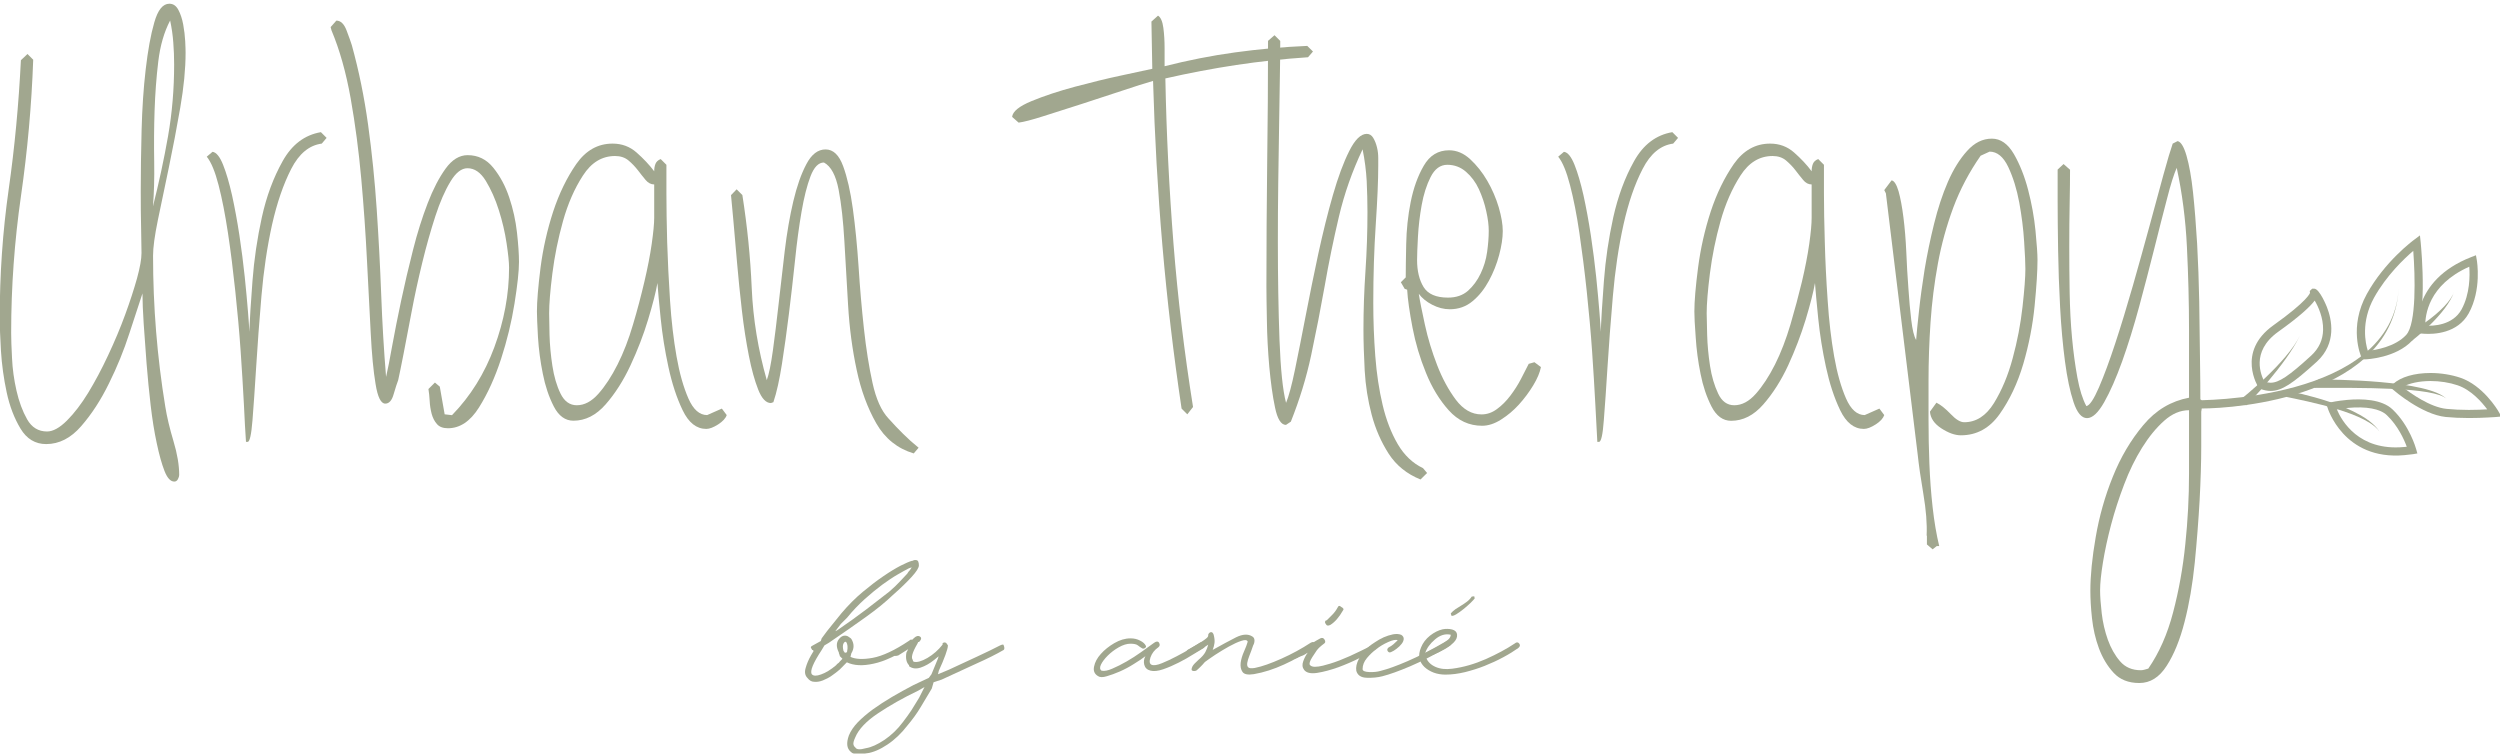 <svg width="262" height="79" viewBox="0 0 262 79" fill="none" xmlns="http://www.w3.org/2000/svg">
<g clip-path="url(#clip0_37_2372)">
<mask id="mask0_37_2372" style="mask-type:luminance" maskUnits="userSpaceOnUse" x="-96" y="-113" width="428" height="279">
<path d="M331.38 -113H-96V165.4H331.38V-113Z" fill="white"/>
</mask>
<g mask="url(#mask0_37_2372)">
<mask id="mask1_37_2372" style="mask-type:luminance" maskUnits="userSpaceOnUse" x="-96" y="-113" width="428" height="279">
<path d="M331.38 -113H-96V165.4H331.38V-113Z" fill="white"/>
</mask>
<g mask="url(#mask1_37_2372)">
<path d="M2.88 5.66L3.48 6.26C3.31 11.04 2.88 15.8 2.2 20.53C1.52 25.26 1.17 30.04 1.17 34.88C1.17 35.51 1.2 36.39 1.26 37.53C1.31 38.67 1.47 39.81 1.73 40.95C1.99 42.09 2.36 43.09 2.84 43.94C3.32 44.79 4.02 45.22 4.93 45.22C5.55 45.22 6.25 44.84 7.02 44.07C7.79 43.3 8.53 42.33 9.24 41.17C9.95 40 10.65 38.7 11.33 37.24C12.01 35.79 12.61 34.37 13.12 32.97C13.63 31.58 14.04 30.31 14.36 29.17C14.67 28.03 14.83 27.15 14.83 26.52C14.83 26.01 14.81 25.17 14.79 24C14.76 22.83 14.75 21.51 14.75 20.03C14.75 18.03 14.78 15.9 14.84 13.62C14.9 11.35 15.04 9.22 15.27 7.26C15.5 5.29 15.79 3.66 16.17 2.35C16.54 1.04 17.07 0.39 17.75 0.39C18.15 0.39 18.46 0.6 18.69 1.03C18.92 1.46 19.09 1.97 19.2 2.57C19.31 3.17 19.38 3.75 19.41 4.32C19.44 4.89 19.45 5.29 19.45 5.52C19.45 7.23 19.26 9.15 18.89 11.29C18.52 13.43 18.12 15.51 17.7 17.53C17.27 19.55 16.89 21.39 16.55 23.04C16.21 24.69 16.04 25.94 16.04 26.8C16.04 32.15 16.47 37.42 17.32 42.6C17.49 43.68 17.78 44.89 18.18 46.23C18.58 47.56 18.78 48.75 18.78 49.78C18.78 49.89 18.74 50.03 18.65 50.21C18.56 50.38 18.44 50.47 18.27 50.47C17.87 50.47 17.53 50.1 17.24 49.36C16.95 48.62 16.68 47.65 16.43 46.46C16.17 45.26 15.96 43.94 15.79 42.49C15.62 41.04 15.48 39.57 15.36 38.09C15.25 36.61 15.15 35.23 15.06 33.95C14.98 32.67 14.93 31.6 14.93 30.75C14.59 31.78 14.13 33.17 13.56 34.93C12.99 36.7 12.28 38.45 11.42 40.18C10.57 41.92 9.6 43.41 8.51 44.66C7.43 45.91 6.2 46.54 4.84 46.54C3.7 46.54 2.8 46 2.15 44.92C1.5 43.84 1.01 42.57 0.7 41.12C0.39 39.67 0.19 38.22 0.1 36.77C0.02 35.31 -0.03 34.19 -0.03 33.39C-0.03 28.78 0.28 24.26 0.91 19.85C1.54 15.44 1.96 10.92 2.19 6.31L2.88 5.66ZM17.83 2.15C17.2 3.35 16.79 4.77 16.59 6.42C16.39 8.07 16.26 9.8 16.2 11.59C16.14 13.38 16.13 15.16 16.16 16.93C16.19 18.7 16.14 20.26 16.03 21.63C16.65 19.18 17.18 16.73 17.61 14.28C18.04 11.83 18.25 9.33 18.25 6.76C18.25 5.96 18.22 5.19 18.16 4.45C18.11 3.72 18 2.95 17.83 2.15Z" fill="#A1A78F"/>
</g>
<mask id="mask2_37_2372" style="mask-type:luminance" maskUnits="userSpaceOnUse" x="-96" y="-113" width="428" height="279">
<path d="M331.38 -113H-96V165.4H331.38V-113Z" fill="white"/>
</mask>
<g mask="url(#mask2_37_2372)">
<path d="M25.56 42.35C25.47 40.67 25.36 38.82 25.22 36.8C25.08 34.78 24.89 32.69 24.66 30.52C24.43 28.36 24.18 26.32 23.89 24.41C23.6 22.5 23.28 20.84 22.91 19.41C22.54 17.98 22.13 16.99 21.67 16.42L22.27 15.91C22.67 15.96 23.04 16.42 23.38 17.27C23.72 18.12 24.03 19.19 24.32 20.47C24.6 21.75 24.86 23.15 25.09 24.66C25.32 26.17 25.5 27.62 25.65 29.02C25.79 30.42 25.91 31.64 25.99 32.69C26.08 33.74 26.12 34.44 26.12 34.78C26.18 33.47 26.29 31.69 26.46 29.44C26.63 27.19 26.96 24.97 27.44 22.78C27.92 20.59 28.65 18.62 29.62 16.89C30.59 15.15 31.93 14.14 33.63 13.85L34.23 14.45L33.72 15.05C32.41 15.22 31.34 16.1 30.52 17.7C29.7 19.3 29.03 21.25 28.51 23.55C28 25.86 27.63 28.35 27.4 31.02C27.17 33.7 26.99 36.16 26.85 38.41C26.71 40.66 26.58 42.54 26.46 44.05C26.34 45.56 26.17 46.31 25.95 46.31H25.78C25.71 45.35 25.64 44.03 25.56 42.35Z" fill="#A1A78F"/>
</g>
<mask id="mask3_37_2372" style="mask-type:luminance" maskUnits="userSpaceOnUse" x="-96" y="-113" width="428" height="279">
<path d="M331.38 -113H-96V165.4H331.38V-113Z" fill="white"/>
</mask>
<g mask="url(#mask3_37_2372)">
<path d="M40.38 42.3C39.92 42.3 39.58 41.62 39.36 40.25C39.13 38.88 38.96 37.09 38.85 34.87C38.73 32.65 38.61 30.13 38.46 27.31C38.32 24.49 38.12 21.63 37.86 18.73C37.6 15.83 37.23 13.02 36.75 10.31C36.27 7.61 35.6 5.23 34.74 3.18L34.65 2.84L35.25 2.16C35.7 2.16 36.06 2.5 36.32 3.19C36.58 3.87 36.76 4.38 36.87 4.73C37.61 7.41 38.18 10.19 38.58 13.1C38.98 16.01 39.28 18.95 39.48 21.94C39.68 24.93 39.84 27.91 39.95 30.87C40.06 33.83 40.23 36.71 40.46 39.5C40.63 38.76 40.85 37.68 41.1 36.25C41.36 34.83 41.67 33.25 42.04 31.51C42.41 29.77 42.82 28.01 43.28 26.21C43.73 24.42 44.25 22.78 44.82 21.3C45.39 19.82 46.02 18.61 46.7 17.67C47.38 16.73 48.15 16.26 49.01 16.26C50.09 16.26 50.99 16.7 51.7 17.58C52.41 18.46 52.97 19.5 53.37 20.7C53.77 21.89 54.04 23.12 54.18 24.37C54.32 25.63 54.39 26.65 54.39 27.45C54.39 28.42 54.23 29.87 53.92 31.81C53.61 33.75 53.14 35.68 52.51 37.62C51.88 39.55 51.11 41.25 50.2 42.7C49.29 44.15 48.2 44.88 46.95 44.88C46.44 44.88 46.05 44.74 45.8 44.45C45.54 44.16 45.36 43.81 45.24 43.38C45.13 42.95 45.05 42.5 45.03 42.01C45 41.53 44.96 41.11 44.9 40.77L45.58 40.09L46.09 40.52L46.6 43.42L47.37 43.51C49.31 41.52 50.79 39.14 51.81 36.38C52.83 33.62 53.35 30.84 53.35 28.05C53.35 27.48 53.26 26.63 53.09 25.49C52.92 24.35 52.65 23.2 52.28 22.03C51.91 20.86 51.45 19.84 50.91 18.95C50.37 18.07 49.73 17.63 48.99 17.63C48.36 17.63 47.76 18.1 47.2 19.04C46.63 19.98 46.1 21.19 45.62 22.67C45.14 24.15 44.68 25.77 44.25 27.54C43.82 29.31 43.45 31.01 43.14 32.66C42.83 34.32 42.54 35.79 42.29 37.1C42.03 38.41 41.85 39.32 41.73 39.84C41.62 40.12 41.46 40.61 41.26 41.29C41.08 41.96 40.78 42.3 40.38 42.3Z" fill="#A1A78F"/>
</g>
<mask id="mask4_37_2372" style="mask-type:luminance" maskUnits="userSpaceOnUse" x="-96" y="-113" width="428" height="279">
<path d="M331.38 -113H-96V165.4H331.38V-113Z" fill="white"/>
</mask>
<g mask="url(#mask4_37_2372)">
<path d="M56.27 32.65C56.27 31.57 56.4 30.03 56.65 28.03C56.91 26.04 57.35 24.09 57.97 22.18C58.6 20.27 59.41 18.61 60.4 17.18C61.4 15.76 62.66 15.05 64.2 15.05C65.17 15.05 66.01 15.36 66.72 15.99C67.43 16.62 68.05 17.27 68.56 17.95C68.56 17.67 68.6 17.41 68.69 17.18C68.78 16.95 68.96 16.78 69.24 16.67L69.84 17.27V20.26C69.84 21.74 69.87 23.45 69.92 25.39C69.98 27.33 70.08 29.36 70.22 31.5C70.36 33.64 70.59 35.59 70.9 37.35C71.21 39.12 71.63 40.58 72.14 41.75C72.65 42.92 73.31 43.5 74.11 43.5L75.65 42.82L76.16 43.5C76.05 43.84 75.74 44.17 75.26 44.48C74.77 44.79 74.36 44.95 74.02 44.95C72.99 44.95 72.17 44.3 71.54 42.99C70.91 41.68 70.42 40.17 70.05 38.46C69.68 36.75 69.41 35.06 69.24 33.38C69.07 31.7 68.95 30.47 68.9 29.66C68.73 30.63 68.4 31.91 67.92 33.5C67.44 35.09 66.82 36.69 66.08 38.28C65.34 39.87 64.47 41.24 63.47 42.38C62.47 43.52 61.35 44.09 60.09 44.09C59.24 44.09 58.55 43.59 58.04 42.6C57.53 41.61 57.14 40.46 56.89 39.18C56.63 37.9 56.46 36.62 56.38 35.34C56.31 34.06 56.27 33.16 56.27 32.65ZM60.45 42.47C61.25 42.47 62 42.07 62.71 41.27C63.42 40.47 64.09 39.45 64.72 38.2C65.35 36.95 65.89 35.55 66.34 34.01C66.8 32.47 67.19 30.98 67.53 29.53C67.87 28.08 68.13 26.76 68.3 25.56C68.47 24.36 68.56 23.45 68.56 22.83V19.33C68.22 19.33 67.92 19.17 67.66 18.86C67.4 18.55 67.13 18.21 66.85 17.84C66.56 17.47 66.24 17.13 65.87 16.82C65.5 16.51 65.03 16.35 64.46 16.35C63.09 16.35 61.97 17.03 61.09 18.4C60.2 19.77 59.51 21.36 59 23.18C58.49 25 58.12 26.83 57.89 28.65C57.66 30.48 57.55 31.87 57.55 32.83C57.55 33.29 57.57 34.04 57.59 35.09C57.62 36.15 57.72 37.23 57.89 38.34C58.06 39.45 58.34 40.42 58.74 41.24C59.14 42.06 59.71 42.47 60.45 42.47Z" fill="#A1A78F"/>
</g>
<mask id="mask5_37_2372" style="mask-type:luminance" maskUnits="userSpaceOnUse" x="-96" y="-113" width="428" height="279">
<path d="M331.38 -113H-96V165.4H331.38V-113Z" fill="white"/>
</mask>
<g mask="url(#mask5_37_2372)">
<path d="M77.2 19.84L77.8 20.44C78.31 23.69 78.64 26.93 78.78 30.18C78.92 33.43 79.45 36.65 80.36 39.84C80.59 39.21 80.8 38.17 81 36.72C81.2 35.26 81.4 33.64 81.6 31.85C81.8 30.05 82.01 28.21 82.24 26.3C82.47 24.39 82.77 22.66 83.14 21.09C83.51 19.53 83.96 18.23 84.51 17.2C85.05 16.17 85.72 15.66 86.52 15.66C87.32 15.66 87.93 16.24 88.36 17.41C88.79 18.58 89.13 20.07 89.38 21.89C89.63 23.71 89.83 25.74 89.98 27.96C90.12 30.18 90.31 32.35 90.54 34.45C90.77 36.56 91.07 38.45 91.44 40.13C91.81 41.81 92.36 43.05 93.11 43.85C93.62 44.42 94.13 44.96 94.65 45.47C95.16 45.98 95.7 46.46 96.27 46.92L95.76 47.52C94.05 47.01 92.74 45.95 91.83 44.36C90.92 42.76 90.23 40.9 89.78 38.77C89.32 36.63 89.02 34.37 88.88 31.98C88.74 29.59 88.61 27.36 88.49 25.27C88.37 23.19 88.18 21.4 87.89 19.89C87.6 18.38 87.09 17.43 86.35 17.03C85.78 17.03 85.31 17.51 84.94 18.48C84.57 19.45 84.26 20.69 84 22.2C83.74 23.71 83.51 25.4 83.32 27.28C83.12 29.16 82.91 31.03 82.68 32.88C82.45 34.73 82.21 36.48 81.95 38.13C81.69 39.78 81.4 41.12 81.05 42.15L80.79 42.24C80.28 42.24 79.83 41.77 79.46 40.83C79.09 39.89 78.76 38.71 78.48 37.28C78.2 35.85 77.95 34.28 77.75 32.54C77.55 30.8 77.38 29.12 77.24 27.5C77.1 25.88 76.97 24.43 76.86 23.14C76.75 21.86 76.66 20.96 76.61 20.45L77.2 19.84Z" fill="#A1A78F"/>
</g>
<mask id="mask6_37_2372" style="mask-type:luminance" maskUnits="userSpaceOnUse" x="-96" y="-113" width="428" height="279">
<path d="M331.38 -113H-96V165.4H331.38V-113Z" fill="white"/>
</mask>
<g mask="url(#mask6_37_2372)">
<path d="M121.36 1.64C121.64 1.81 121.83 2.24 121.92 2.92C122.01 3.6 122.05 4.31 122.05 5.06V6.94C124.5 6.32 126.96 5.83 129.44 5.49C131.92 5.15 134.44 4.92 137 4.81L137.6 5.4L137.08 6C134.52 6.17 132.01 6.44 129.56 6.81C127.11 7.18 124.63 7.65 122.13 8.22C122.24 14.03 122.53 19.8 122.98 25.52C123.43 31.24 124.12 36.95 125.03 42.65L124.43 43.42L123.83 42.82C122.98 37.13 122.31 31.43 121.82 25.74C121.33 20.04 121.01 14.29 120.84 8.48C120.04 8.71 118.96 9.05 117.59 9.51C116.22 9.97 114.83 10.42 113.41 10.88C111.99 11.34 110.65 11.76 109.4 12.16C108.15 12.56 107.26 12.79 106.75 12.85L106.07 12.25C106.13 11.68 106.81 11.13 108.12 10.59C109.43 10.05 110.94 9.55 112.65 9.09C114.35 8.64 115.99 8.23 117.56 7.9C119.13 7.56 120.19 7.33 120.76 7.21L120.67 2.26L121.36 1.64Z" fill="#A1A78F"/>
</g>
<mask id="mask7_37_2372" style="mask-type:luminance" maskUnits="userSpaceOnUse" x="-96" y="-113" width="428" height="279">
<path d="M331.38 -113H-96V165.4H331.38V-113Z" fill="white"/>
</mask>
<g mask="url(#mask7_37_2372)">
<path d="M133.57 3.69L134.17 4.29C134.17 5.26 134.16 6.51 134.13 8.05C134.1 9.59 134.07 11.29 134.05 13.17C134.02 15.05 133.99 17.04 133.96 19.15C133.93 21.26 133.92 23.34 133.92 25.39C133.92 29.09 133.98 32.5 134.09 35.6C134.21 38.71 134.43 40.91 134.78 42.22C135.06 41.54 135.38 40.37 135.72 38.71C136.06 37.06 136.43 35.2 136.83 33.12C137.23 31.04 137.67 28.88 138.15 26.63C138.64 24.38 139.15 22.31 139.69 20.44C140.23 18.56 140.8 17.02 141.4 15.83C142 14.63 142.61 14.03 143.24 14.03C143.52 14.03 143.75 14.17 143.92 14.46C144.09 14.75 144.22 15.07 144.31 15.45C144.4 15.82 144.44 16.19 144.44 16.56V17.37C144.44 18.91 144.35 20.96 144.18 23.52C144.01 26.08 143.92 28.81 143.92 31.72C143.92 33.6 143.99 35.46 144.13 37.32C144.27 39.17 144.53 40.88 144.9 42.44C145.27 44.01 145.8 45.37 146.48 46.54C147.16 47.7 148.05 48.55 149.13 49.06L149.56 49.57L148.87 50.25C147.45 49.68 146.33 48.78 145.54 47.56C144.75 46.33 144.15 44.97 143.75 43.46C143.35 41.95 143.11 40.41 143.02 38.84C142.94 37.27 142.89 35.84 142.89 34.53C142.89 32.54 142.96 30.5 143.1 28.42C143.24 26.34 143.31 24.28 143.31 22.23C143.31 21.15 143.28 20.07 143.23 18.98C143.17 17.9 143.03 16.79 142.8 15.65C141.72 17.93 140.89 20.28 140.32 22.7C139.75 25.12 139.25 27.54 138.83 29.96C138.4 32.38 137.93 34.78 137.42 37.18C136.91 39.58 136.19 41.91 135.28 44.19L134.77 44.53C134.26 44.53 133.87 43.92 133.62 42.69C133.36 41.47 133.17 40.04 133.02 38.42C132.88 36.79 132.79 35.19 132.77 33.59C132.74 32 132.72 30.8 132.72 30C132.72 25.73 132.75 21.44 132.8 17.14C132.86 12.84 132.89 8.55 132.89 4.28L133.57 3.69Z" fill="#A1A78F"/>
</g>
<mask id="mask8_37_2372" style="mask-type:luminance" maskUnits="userSpaceOnUse" x="-96" y="-113" width="428" height="279">
<path d="M331.38 -113H-96V165.4H331.38V-113Z" fill="white"/>
</mask>
<g mask="url(#mask8_37_2372)">
<path d="M146.81 29.58L147.32 29.07C147.32 28.22 147.34 27.05 147.37 25.57C147.4 24.09 147.55 22.62 147.84 21.17C148.13 19.72 148.58 18.45 149.21 17.37C149.83 16.29 150.72 15.75 151.86 15.75C152.66 15.75 153.4 16.06 154.08 16.69C154.76 17.32 155.36 18.07 155.87 18.95C156.38 19.83 156.78 20.76 157.07 21.73C157.35 22.7 157.49 23.53 157.49 24.21C157.49 24.95 157.36 25.79 157.11 26.73C156.86 27.67 156.5 28.57 156.04 29.42C155.58 30.27 155.02 30.99 154.33 31.56C153.65 32.13 152.85 32.41 151.94 32.41C151.31 32.41 150.7 32.25 150.1 31.94C149.5 31.63 149.03 31.25 148.69 30.79C148.8 31.53 149.02 32.61 149.33 34.03C149.64 35.46 150.07 36.86 150.61 38.26C151.15 39.66 151.81 40.87 152.57 41.89C153.34 42.91 154.24 43.43 155.26 43.43C155.83 43.43 156.37 43.25 156.88 42.87C157.39 42.5 157.86 42.03 158.29 41.46C158.72 40.89 159.09 40.31 159.4 39.71C159.71 39.11 159.98 38.58 160.21 38.13L160.81 37.96L161.49 38.47C161.38 39.04 161.11 39.68 160.68 40.39C160.25 41.1 159.75 41.77 159.18 42.4C158.61 43.03 157.98 43.55 157.3 43.98C156.62 44.41 155.96 44.62 155.33 44.62C153.96 44.62 152.8 44.08 151.83 43C150.86 41.92 150.06 40.61 149.44 39.07C148.81 37.53 148.34 35.95 148.03 34.33C147.72 32.71 147.53 31.38 147.47 30.36L147.21 30.27L146.81 29.58ZM151.68 17.27C150.94 17.27 150.36 17.7 149.93 18.55C149.5 19.4 149.19 20.38 148.99 21.5C148.79 22.61 148.66 23.72 148.6 24.83C148.54 25.94 148.51 26.75 148.51 27.26C148.51 28.4 148.74 29.34 149.19 30.08C149.65 30.82 150.5 31.19 151.75 31.19C152.61 31.19 153.3 30.95 153.85 30.47C154.39 29.98 154.83 29.39 155.17 28.67C155.51 27.96 155.74 27.2 155.85 26.41C155.96 25.62 156.02 24.88 156.02 24.19C156.02 23.62 155.94 22.94 155.76 22.14C155.59 21.34 155.33 20.58 154.99 19.83C154.65 19.09 154.19 18.48 153.62 17.99C153.08 17.52 152.42 17.27 151.68 17.27Z" fill="#A1A78F"/>
</g>
<mask id="mask9_37_2372" style="mask-type:luminance" maskUnits="userSpaceOnUse" x="-96" y="-113" width="428" height="279">
<path d="M331.38 -113H-96V165.4H331.38V-113Z" fill="white"/>
</mask>
<g mask="url(#mask9_37_2372)">
<path d="M167.19 42.35C167.1 40.67 166.99 38.82 166.85 36.8C166.71 34.78 166.52 32.69 166.29 30.52C166.06 28.36 165.8 26.32 165.52 24.41C165.24 22.5 164.91 20.84 164.54 19.41C164.17 17.98 163.76 16.99 163.3 16.42L163.9 15.91C164.3 15.96 164.67 16.42 165.01 17.27C165.35 18.12 165.66 19.19 165.95 20.47C166.23 21.75 166.49 23.15 166.72 24.66C166.95 26.17 167.13 27.62 167.28 29.02C167.42 30.42 167.54 31.64 167.62 32.69C167.71 33.74 167.75 34.44 167.75 34.78C167.81 33.47 167.92 31.69 168.09 29.44C168.26 27.19 168.59 24.97 169.07 22.78C169.56 20.59 170.28 18.62 171.25 16.89C172.22 15.15 173.56 14.14 175.26 13.85L175.86 14.45L175.35 15.05C174.04 15.22 172.97 16.1 172.15 17.7C171.32 19.3 170.65 21.25 170.14 23.55C169.63 25.86 169.26 28.35 169.03 31.02C168.8 33.7 168.61 36.16 168.47 38.41C168.33 40.66 168.2 42.54 168.08 44.05C167.97 45.56 167.8 46.31 167.57 46.31H167.4C167.34 45.35 167.27 44.03 167.19 42.35Z" fill="#A1A78F"/>
</g>
<mask id="mask10_37_2372" style="mask-type:luminance" maskUnits="userSpaceOnUse" x="-96" y="-113" width="428" height="279">
<path d="M331.38 -113H-96V165.4H331.38V-113Z" fill="white"/>
</mask>
<g mask="url(#mask10_37_2372)">
<path d="M177.57 32.65C177.57 31.57 177.7 30.03 177.96 28.03C178.22 26.04 178.66 24.09 179.28 22.18C179.91 20.27 180.72 18.61 181.71 17.18C182.71 15.76 183.98 15.05 185.51 15.05C186.48 15.05 187.32 15.36 188.03 15.99C188.74 16.62 189.36 17.27 189.86 17.95C189.86 17.67 189.9 17.41 189.99 17.18C190.08 16.95 190.26 16.78 190.55 16.67L191.15 17.27V20.26C191.15 21.74 191.18 23.45 191.24 25.39C191.29 27.33 191.39 29.36 191.54 31.5C191.68 33.64 191.91 35.59 192.22 37.35C192.53 39.12 192.95 40.58 193.46 41.75C193.97 42.92 194.63 43.5 195.42 43.5L196.96 42.82L197.47 43.5C197.35 43.84 197.06 44.17 196.57 44.48C196.09 44.79 195.67 44.95 195.33 44.95C194.31 44.95 193.48 44.3 192.85 42.99C192.22 41.68 191.73 40.17 191.36 38.46C190.99 36.75 190.72 35.06 190.55 33.38C190.38 31.7 190.27 30.47 190.21 29.66C190.04 30.63 189.71 31.91 189.23 33.51C188.74 35.1 188.13 36.7 187.4 38.29C186.66 39.88 185.79 41.25 184.79 42.39C183.79 43.53 182.67 44.1 181.42 44.1C180.57 44.1 179.88 43.6 179.37 42.61C178.86 41.61 178.47 40.47 178.22 39.19C177.96 37.91 177.79 36.63 177.71 35.35C177.61 34.06 177.57 33.16 177.57 32.65ZM181.75 42.47C182.55 42.47 183.3 42.07 184.01 41.27C184.72 40.47 185.39 39.45 186.02 38.2C186.65 36.95 187.18 35.55 187.64 34.01C188.09 32.47 188.49 30.98 188.84 29.53C189.18 28.08 189.44 26.76 189.61 25.56C189.78 24.36 189.86 23.45 189.86 22.83V19.33C189.52 19.33 189.22 19.17 188.97 18.86C188.71 18.55 188.44 18.21 188.16 17.84C187.88 17.47 187.54 17.13 187.18 16.82C186.81 16.51 186.34 16.35 185.77 16.35C184.4 16.35 183.28 17.03 182.4 18.4C181.52 19.77 180.82 21.36 180.31 23.18C179.8 25 179.43 26.83 179.2 28.65C178.97 30.48 178.86 31.87 178.86 32.83C178.86 33.29 178.88 34.04 178.91 35.09C178.94 36.15 179.04 37.23 179.21 38.34C179.38 39.45 179.67 40.42 180.06 41.24C180.44 42.06 181.01 42.47 181.75 42.47Z" fill="#A1A78F"/>
</g>
<mask id="mask11_37_2372" style="mask-type:luminance" maskUnits="userSpaceOnUse" x="-96" y="-113" width="428" height="279">
<path d="M331.38 -113H-96V165.4H331.38V-113Z" fill="white"/>
</mask>
<g mask="url(#mask11_37_2372)">
<path d="M201.91 56.14C201.97 54.89 201.85 53.44 201.57 51.78C201.29 50.13 201.09 48.73 200.97 47.6L197.64 20.26L197.47 19.92L198.24 18.9C198.52 18.95 198.76 19.34 198.97 20.05C199.17 20.76 199.34 21.67 199.48 22.78C199.62 23.89 199.72 25.1 199.78 26.41C199.84 27.72 199.9 28.99 200 30.21C200.08 31.44 200.18 32.55 200.3 33.54C200.42 34.54 200.58 35.24 200.81 35.63C200.86 34.95 200.96 33.94 201.11 32.6C201.25 31.27 201.45 29.81 201.7 28.24C201.96 26.68 202.29 25.08 202.69 23.46C203.09 21.84 203.57 20.37 204.14 19.06C204.71 17.75 205.38 16.67 206.15 15.82C206.92 14.96 207.78 14.53 208.75 14.53C209.66 14.53 210.43 15.07 211.06 16.15C211.68 17.23 212.18 18.49 212.55 19.91C212.92 21.33 213.18 22.76 213.32 24.18C213.46 25.61 213.53 26.63 213.53 27.25C213.53 28.39 213.43 29.98 213.23 32.03C213.03 34.08 212.63 36.12 212.04 38.14C211.44 40.17 210.61 41.92 209.56 43.4C208.51 44.88 207.15 45.62 205.5 45.62C204.87 45.62 204.19 45.37 203.45 44.89C202.71 44.41 202.31 43.82 202.26 43.14L202.94 42.2C203.4 42.43 203.89 42.83 204.44 43.4C204.98 43.97 205.45 44.25 205.85 44.25C207.1 44.25 208.14 43.58 208.97 42.24C209.79 40.9 210.45 39.34 210.93 37.54C211.42 35.74 211.76 33.95 211.96 32.16C212.16 30.37 212.26 29.04 212.26 28.19C212.26 27.62 212.22 26.67 212.13 25.33C212.05 23.99 211.87 22.62 211.62 21.23C211.36 19.83 210.98 18.6 210.47 17.51C209.96 16.43 209.3 15.89 208.51 15.89L207.57 16.32C206.38 18.03 205.42 19.84 204.71 21.74C204 23.65 203.46 25.61 203.09 27.63C202.72 29.65 202.46 31.7 202.32 33.78C202.18 35.86 202.11 37.9 202.11 39.89V44.03C202.11 45.54 202.14 47.06 202.2 48.6C202.26 50.13 202.37 51.66 202.54 53.17C202.71 54.68 202.94 56.03 203.23 57.23H202.97L202.54 57.57L201.94 57.06V56.14H201.91Z" fill="#A1A78F"/>
</g>
<mask id="mask12_37_2372" style="mask-type:luminance" maskUnits="userSpaceOnUse" x="-96" y="-113" width="428" height="279">
<path d="M331.38 -113H-96V165.4H331.38V-113Z" fill="white"/>
</mask>
<g mask="url(#mask12_37_2372)">
<path d="M216.26 17.19L216.94 17.79C216.94 18.75 216.93 19.94 216.9 21.33C216.87 22.72 216.86 24.25 216.86 25.9C216.86 27.44 216.87 29.03 216.9 30.68C216.93 32.34 217.01 33.91 217.15 35.42C217.29 36.93 217.48 38.31 217.71 39.57C217.94 40.82 218.25 41.82 218.65 42.56C218.99 42.5 219.43 41.85 219.97 40.6C220.51 39.35 221.08 37.81 221.68 35.98C222.28 34.16 222.89 32.15 223.52 29.96C224.14 27.77 224.73 25.67 225.27 23.68C225.81 21.68 226.29 19.9 226.72 18.34C227.15 16.77 227.48 15.68 227.7 15.05L228.21 14.79C228.55 14.85 228.87 15.36 229.15 16.33C229.43 17.3 229.66 18.58 229.83 20.17C230 21.77 230.14 23.56 230.26 25.55C230.37 27.54 230.44 29.56 230.48 31.61C230.5 33.66 230.53 35.67 230.56 37.63C230.59 39.41 230.6 40.98 230.6 42.36V42.54V42.8V41.86C230.94 41.92 230.69 43.14 230.69 43.14V46.77C230.69 48.45 230.63 50.34 230.52 52.45C230.4 54.56 230.23 56.73 230.01 58.98C229.78 61.23 229.43 63.3 228.94 65.18C228.46 67.06 227.83 68.6 227.06 69.79C226.29 70.99 225.34 71.58 224.2 71.58C223.06 71.58 222.16 71.22 221.51 70.51C220.85 69.8 220.34 68.94 219.97 67.95C219.6 66.95 219.36 65.9 219.24 64.79C219.12 63.68 219.07 62.73 219.07 61.93C219.07 60.34 219.25 58.46 219.63 56.29C220 54.13 220.59 52.02 221.42 49.97C222.24 47.92 223.31 46.11 224.62 44.55C225.93 42.98 227.53 42.03 229.41 41.68V34.59C229.41 31.69 229.33 28.78 229.19 25.88C229.05 22.98 228.69 20.21 228.12 17.59C227.84 18.22 227.49 19.3 227.1 20.84C226.7 22.38 226.25 24.11 225.77 26.05C225.28 27.99 224.76 30.01 224.19 32.11C223.62 34.22 223.02 36.14 222.4 37.88C221.77 39.62 221.15 41.04 220.52 42.15C219.89 43.26 219.29 43.82 218.72 43.82C218.15 43.82 217.68 43.26 217.31 42.15C216.94 41.04 216.64 39.62 216.41 37.88C216.18 36.14 216.01 34.25 215.9 32.2C215.79 30.15 215.72 28.16 215.69 26.22C215.66 24.28 215.64 22.55 215.64 21.01V17.77L216.26 17.19ZM225.14 70.07C226.28 68.42 227.15 66.45 227.74 64.18C228.34 61.9 228.77 59.52 229.02 57.04C229.28 54.56 229.41 52.1 229.41 49.65V42.99C228.49 42.99 227.63 43.36 226.8 44.1C225.97 44.84 225.2 45.78 224.49 46.92C223.78 48.06 223.15 49.34 222.61 50.77C222.07 52.19 221.61 53.6 221.24 55C220.87 56.4 220.59 57.71 220.39 58.93C220.19 60.15 220.09 61.14 220.09 61.87C220.09 62.5 220.15 63.3 220.26 64.27C220.37 65.23 220.59 66.16 220.9 67.04C221.22 67.92 221.64 68.68 222.18 69.3C222.72 69.93 223.45 70.24 224.36 70.24C224.55 70.24 224.8 70.18 225.14 70.07Z" fill="#A1A78F"/>
</g>
<mask id="mask13_37_2372" style="mask-type:luminance" maskUnits="userSpaceOnUse" x="-96" y="-113" width="428" height="279">
<path d="M331.38 -113H-96V165.4H331.38V-113Z" fill="white"/>
</mask>
<g mask="url(#mask13_37_2372)">
<path d="M84.62 71.05C84.37 70.8 84.3 70.45 84.43 70.01C84.55 69.57 84.74 69.13 84.99 68.69L85.27 68.22L85.18 68.12H85.13C85.1 68.12 85.08 68.09 85.08 68.03C84.92 67.87 84.95 67.75 85.17 67.65L86.02 67.18L86.11 66.9C86.49 66.37 86.86 65.89 87.22 65.46C87.58 65.03 87.9 64.63 88.19 64.26C88.91 63.41 89.66 62.66 90.43 62.02C91.2 61.38 91.92 60.83 92.6 60.37C93.27 59.91 93.87 59.55 94.39 59.28C94.91 59.02 95.3 58.85 95.55 58.78C95.61 58.78 95.67 58.77 95.72 58.73C95.77 58.7 95.84 58.69 95.93 58.69C96.08 58.69 96.19 58.74 96.23 58.85C96.28 58.96 96.3 59.09 96.3 59.25C96.3 59.5 96.05 59.9 95.55 60.45C95.05 61 94.39 61.64 93.57 62.36C92.81 63.09 91.88 63.85 90.76 64.65C89.64 65.45 88.35 66.36 86.87 67.36L86.4 67.64L86.12 68.11C85.21 69.49 84.86 70.34 85.08 70.66C85.24 70.85 85.56 70.86 86.05 70.68C86.54 70.51 87.06 70.19 87.63 69.71C87.69 69.62 87.75 69.56 87.82 69.52C87.88 69.49 87.95 69.42 88.01 69.33L88.29 69.04L88.01 68.76C88.01 68.7 87.99 68.64 87.96 68.57C87.93 68.51 87.91 68.44 87.91 68.38C87.63 67.82 87.63 67.35 87.91 66.99C88.19 66.63 88.51 66.53 88.85 66.68L89.13 66.87L89.22 66.96C89.53 67.46 89.53 67.96 89.22 68.47L89.13 68.84C89.66 69.09 90.44 69.13 91.47 68.94C92.49 68.75 93.76 68.16 95.27 67.15C95.46 66.96 95.61 66.99 95.74 67.24C95.8 67.3 95.83 67.37 95.81 67.43C95.79 67.5 95.74 67.56 95.64 67.62C94.07 68.66 92.71 69.31 91.56 69.55C90.41 69.81 89.48 69.76 88.75 69.41L88 70.17C87.75 70.39 87.47 70.6 87.17 70.81C86.87 71.02 86.56 71.18 86.23 71.31C85.9 71.44 85.59 71.48 85.31 71.45C85.05 71.45 84.81 71.3 84.62 71.05ZM93.2 62C93.64 61.62 94.02 61.26 94.33 60.92C94.64 60.58 94.89 60.31 95.08 60.12C95.14 60 95.24 59.87 95.36 59.75L95.55 59.46L95.27 59.55C94.95 59.71 94.55 59.93 94.07 60.21C93.58 60.49 93.05 60.85 92.47 61.27C91.89 61.7 91.28 62.2 90.63 62.78C89.99 63.36 89.36 64.01 88.77 64.74L88.11 65.4L87.54 66.15L87.73 66.06C88.92 65.25 89.95 64.5 90.82 63.84C91.69 63.17 92.48 62.56 93.2 62ZM88.68 67.28C88.59 67.22 88.49 67.27 88.4 67.44C88.31 67.61 88.31 67.87 88.4 68.22C88.46 68.28 88.5 68.33 88.5 68.36C88.5 68.39 88.53 68.4 88.59 68.4H88.68L88.77 68.31C88.87 67.84 88.83 67.5 88.68 67.28Z" fill="#A1A78F"/>
</g>
<mask id="mask14_37_2372" style="mask-type:luminance" maskUnits="userSpaceOnUse" x="-96" y="-113" width="428" height="279">
<path d="M331.38 -113H-96V165.4H331.38V-113Z" fill="white"/>
</mask>
<g mask="url(#mask14_37_2372)">
<path d="M89.15 78.78C88.74 78.43 88.68 77.87 88.96 77.08C89.15 76.61 89.46 76.15 89.9 75.69C90.34 75.24 90.87 74.79 91.48 74.34C92.09 73.9 92.76 73.47 93.48 73.04C94.2 72.62 94.96 72.2 95.74 71.79L97.34 71.04L97.62 70.66L98.28 69.06L98.37 68.78L97.9 69.16C97.43 69.54 96.96 69.8 96.49 69.96C96.02 70.12 95.61 70.07 95.27 69.82V69.72C94.99 69.44 94.89 69 94.99 68.4L95.18 68.03L94.14 68.69C93.86 68.78 93.67 68.75 93.58 68.59C93.52 68.43 93.58 68.31 93.77 68.22C94.11 68.06 94.47 67.87 94.83 67.63C95.19 67.4 95.47 67.18 95.66 66.99L95.75 66.9C96 66.65 96.22 66.59 96.41 66.71C96.6 66.83 96.57 67.02 96.32 67.28H96.23L96.14 67.47C95.6 68.39 95.45 68.95 95.67 69.17V69.26L95.76 69.35C96.1 69.44 96.58 69.31 97.2 68.95C97.81 68.59 98.34 68.12 98.78 67.56V67.46C98.72 67.53 98.73 67.51 98.8 67.41C98.88 67.32 99 67.3 99.15 67.37C99.18 67.4 99.2 67.43 99.22 67.46C99.23 67.49 99.26 67.53 99.29 67.56C99.32 67.59 99.34 67.62 99.34 67.65C99.34 67.84 99.25 68.17 99.08 68.64C98.91 69.11 98.68 69.66 98.39 70.29L98.3 70.66L99.43 70.19C100.44 69.72 101.42 69.26 102.38 68.82C103.34 68.38 104.15 67.98 104.81 67.64C105.06 67.52 105.19 67.52 105.19 67.64C105.28 67.86 105.28 68.02 105.19 68.11C104.44 68.55 103.46 69.04 102.27 69.57C101.08 70.11 99.88 70.66 98.69 71.22L97.84 71.5L97.65 72.16C97.27 72.79 96.89 73.43 96.49 74.1C96.1 74.76 95.63 75.4 95.1 76.03C94.47 76.85 93.77 77.52 93 78.03C92.23 78.55 91.51 78.85 90.85 78.95C90.5 79.04 90.18 79.09 89.88 79.07C89.58 79.07 89.34 78.97 89.15 78.78ZM90.75 78.41C91.32 78.32 91.96 78.02 92.69 77.54C93.41 77.05 94.06 76.43 94.62 75.68C94.96 75.24 95.26 74.82 95.52 74.43C95.77 74.04 96.04 73.6 96.32 73.13L96.89 72L96.23 72.38C94.66 73.13 93.25 73.93 92.01 74.76C90.77 75.59 89.98 76.43 89.63 77.28C89.47 77.63 89.41 77.87 89.44 78.01C89.47 78.15 89.53 78.25 89.63 78.32C89.75 78.56 90.12 78.59 90.75 78.41Z" fill="#A1A78F"/>
</g>
<mask id="mask15_37_2372" style="mask-type:luminance" maskUnits="userSpaceOnUse" x="-96" y="-113" width="428" height="279">
<path d="M331.38 -113H-96V165.4H331.38V-113Z" fill="white"/>
</mask>
<g mask="url(#mask15_37_2372)">
<path d="M115.08 70.86C114.7 70.64 114.56 70.3 114.66 69.85C114.75 69.39 114.99 68.95 115.37 68.53C115.75 68.1 116.22 67.73 116.78 67.4C117.35 67.07 117.91 66.9 118.48 66.9C118.86 66.9 119.19 66.98 119.49 67.14C119.79 67.29 119.98 67.47 120.07 67.65C120.14 67.75 120.11 67.83 120 67.91C119.89 67.99 119.79 68 119.69 67.94C119.53 67.85 119.38 67.74 119.24 67.63C119.1 67.52 118.84 67.46 118.47 67.46C118.09 67.46 117.68 67.59 117.24 67.84C116.8 68.09 116.42 68.38 116.09 68.71C115.76 69.04 115.52 69.36 115.38 69.65C115.24 69.95 115.26 70.16 115.45 70.29C115.74 70.35 116.11 70.28 116.58 70.07C117.05 69.87 117.55 69.62 118.07 69.32C118.59 69.02 119.09 68.7 119.58 68.35C120.07 68 120.49 67.7 120.83 67.45C121.14 67.2 121.36 67.17 121.47 67.36C121.58 67.55 121.56 67.7 121.4 67.83C120.99 68.11 120.72 68.47 120.57 68.89C120.43 69.32 120.47 69.57 120.69 69.67C120.91 69.76 121.27 69.71 121.78 69.5C122.28 69.3 122.8 69.05 123.33 68.77C123.87 68.49 124.37 68.21 124.84 67.92C125.31 67.63 125.61 67.45 125.74 67.36C125.93 67.26 126.08 67.31 126.19 67.5C126.3 67.69 126.28 67.83 126.12 67.93C125.9 68.06 125.56 68.26 125.08 68.56C124.61 68.86 124.1 69.15 123.55 69.43C123 69.71 122.45 69.95 121.9 70.14C121.35 70.33 120.9 70.37 120.56 70.28C120.21 70.19 120 69.98 119.92 69.67C119.84 69.35 119.88 69.05 120.04 68.77C119.7 69.03 119.29 69.3 118.82 69.59C118.35 69.89 117.86 70.15 117.36 70.37C116.86 70.59 116.4 70.75 115.99 70.87C115.57 71 115.27 70.99 115.08 70.86Z" fill="#A1A78F"/>
</g>
<mask id="mask16_37_2372" style="mask-type:luminance" maskUnits="userSpaceOnUse" x="-96" y="-113" width="428" height="279">
<path d="M331.38 -113H-96V165.4H331.38V-113Z" fill="white"/>
</mask>
<g mask="url(#mask16_37_2372)">
<path d="M124.98 69.82C125.07 69.66 125.28 69.44 125.59 69.16C125.94 68.87 126.18 68.6 126.32 68.34C126.46 68.07 126.56 67.81 126.62 67.56C126.31 67.78 126.01 67.97 125.72 68.12C125.43 68.28 125.14 68.44 124.87 68.59C124.68 68.68 124.54 68.64 124.43 68.45C124.32 68.26 124.37 68.12 124.6 68.03C124.78 67.93 125 67.81 125.24 67.67C125.49 67.53 125.71 67.4 125.9 67.27C126.1 67.14 126.27 67.03 126.41 66.91C126.55 66.8 126.62 66.7 126.62 66.6V66.51C126.68 66.35 126.78 66.27 126.9 66.25C127.03 66.23 127.12 66.32 127.19 66.51C127.28 66.86 127.31 67.14 127.28 67.38C127.25 67.61 127.19 67.86 127.09 68.11C128.04 67.58 128.85 67.14 129.54 66.79C130.23 66.45 130.8 66.42 131.24 66.7C131.4 66.79 131.47 66.94 131.47 67.13C131.47 67.32 131.42 67.49 131.33 67.64C131.2 68.02 131.08 68.37 130.95 68.68C130.82 68.99 130.75 69.26 130.71 69.48C130.68 69.7 130.72 69.86 130.83 69.95C130.94 70.04 131.17 70.06 131.51 70C132.27 69.85 133.19 69.52 134.29 69.03C135.39 68.54 136.41 67.98 137.36 67.36C137.58 67.23 137.73 67.27 137.83 67.45C137.92 67.64 137.89 67.76 137.73 67.83C136.69 68.55 135.64 69.16 134.57 69.64C133.5 70.13 132.45 70.47 131.41 70.65C130.78 70.75 130.38 70.67 130.21 70.41C130.04 70.16 129.98 69.85 130.02 69.47C130.07 69.09 130.19 68.69 130.38 68.26C130.57 67.84 130.69 67.5 130.76 67.25C130.7 67.06 130.48 67.03 130.1 67.16C129.72 67.28 129.29 67.48 128.8 67.75C128.31 68.02 127.84 68.31 127.36 68.62C126.89 68.93 126.53 69.19 126.27 69.38C126.11 69.57 125.95 69.75 125.77 69.92C125.6 70.09 125.46 70.21 125.37 70.28C125.21 70.34 125.07 70.34 124.94 70.28C124.85 70.23 124.85 70.08 124.98 69.82Z" fill="#A1A78F"/>
</g>
<mask id="mask17_37_2372" style="mask-type:luminance" maskUnits="userSpaceOnUse" x="-96" y="-113" width="428" height="279">
<path d="M331.38 -113H-96V165.4H331.38V-113Z" fill="white"/>
</mask>
<g mask="url(#mask17_37_2372)">
<path d="M136.67 70.2C136.48 69.95 136.45 69.65 136.58 69.3C136.7 68.95 136.86 68.66 137.05 68.4C136.77 68.59 136.55 68.71 136.39 68.75C136.23 68.8 136.08 68.87 135.92 68.96C135.76 69.05 135.64 69.03 135.54 68.86C135.45 68.71 135.47 68.58 135.63 68.49C136.01 68.34 136.3 68.19 136.51 68.07C136.71 67.94 136.9 67.82 137.05 67.72C137.21 67.61 137.38 67.49 137.57 67.37C137.76 67.24 138.02 67.09 138.37 66.9C138.56 66.81 138.71 66.85 138.82 67.04C138.93 67.23 138.9 67.37 138.75 67.46C138.41 67.71 138.15 67.95 137.99 68.17C137.84 68.39 137.68 68.63 137.52 68.88C137.26 69.29 137.19 69.56 137.28 69.69C137.38 69.81 137.55 69.88 137.8 69.88C138.05 69.88 138.33 69.84 138.65 69.76C138.96 69.68 139.22 69.61 139.4 69.55C140.03 69.36 140.72 69.09 141.48 68.75C142.23 68.4 142.99 68.04 143.74 67.66C143.83 67.57 143.91 67.53 143.97 67.55C144.03 67.57 144.11 67.6 144.21 67.66C144.3 67.85 144.24 68.01 144.02 68.13C143.7 68.32 143.19 68.59 142.49 68.96C141.78 69.32 141.03 69.64 140.25 69.93C139.46 70.21 138.73 70.41 138.03 70.52C137.35 70.62 136.9 70.51 136.67 70.2ZM138.94 65.39C138.88 65.32 138.85 65.25 138.87 65.15C138.89 65.06 138.94 65.01 139.04 65.01C139.23 64.82 139.42 64.63 139.63 64.42C139.83 64.22 140.02 63.97 140.17 63.69C140.26 63.47 140.39 63.44 140.55 63.6C140.8 63.73 140.86 63.85 140.74 63.98C140.33 64.7 139.89 65.2 139.42 65.49C139.19 65.61 139.03 65.58 138.94 65.39Z" fill="#A1A78F"/>
</g>
<mask id="mask18_37_2372" style="mask-type:luminance" maskUnits="userSpaceOnUse" x="-96" y="-113" width="428" height="279">
<path d="M331.38 -113H-96V165.4H331.38V-113Z" fill="white"/>
</mask>
<g mask="url(#mask18_37_2372)">
<path d="M142.14 70.3C142.08 69.92 142.17 69.5 142.42 69.03C142.67 68.56 143.02 68.13 143.46 67.76C143.61 67.63 143.83 67.48 144.12 67.29C144.4 67.1 144.7 66.93 145.01 66.79C145.33 66.65 145.65 66.55 145.98 66.48C146.31 66.42 146.6 66.43 146.85 66.53C147.04 66.65 147.12 66.8 147.11 66.98C147.09 67.15 147.02 67.32 146.88 67.49C146.74 67.67 146.57 67.83 146.36 67.99C146.16 68.15 145.97 68.26 145.82 68.32C145.66 68.41 145.54 68.39 145.44 68.25C145.34 68.11 145.38 67.97 145.53 67.85C145.72 67.76 145.89 67.64 146.03 67.52C146.17 67.4 146.32 67.26 146.48 67.1C146.29 67.01 145.95 67.07 145.47 67.29C144.98 67.51 144.57 67.76 144.22 68.05C143.87 68.3 143.55 68.61 143.25 68.97C142.95 69.33 142.8 69.72 142.8 70.12C142.8 70.31 143.03 70.41 143.48 70.43C143.94 70.45 144.33 70.41 144.68 70.31C145.44 70.12 146.38 69.78 147.51 69.29C148.64 68.8 150 68.11 151.56 67.2C151.63 67.14 151.7 67.12 151.8 67.15C151.89 67.18 151.97 67.23 152.04 67.29C152.04 67.54 152.01 67.66 151.95 67.66C150.35 68.61 148.96 69.33 147.78 69.83C146.6 70.33 145.63 70.68 144.88 70.87C144.38 71 143.83 71.05 143.23 71.03C142.63 71.01 142.27 70.77 142.14 70.3Z" fill="#A1A78F"/>
</g>
<mask id="mask19_37_2372" style="mask-type:luminance" maskUnits="userSpaceOnUse" x="-96" y="-113" width="428" height="279">
<path d="M331.38 -113H-96V165.4H331.38V-113Z" fill="white"/>
</mask>
<g mask="url(#mask19_37_2372)">
<path d="M148.93 67.84C149.12 67.37 149.43 66.96 149.87 66.61C150.31 66.27 150.75 66.05 151.19 65.95C151.53 65.89 151.86 65.89 152.18 65.97C152.49 66.05 152.67 66.23 152.7 66.51C152.73 66.79 152.61 67.07 152.35 67.33C152.08 67.6 151.75 67.84 151.36 68.06C150.97 68.28 150.58 68.47 150.2 68.62C149.83 68.78 149.57 68.87 149.45 68.9C149.61 69.34 149.94 69.67 150.44 69.89C150.94 70.11 151.52 70.17 152.19 70.08C153.38 69.93 154.56 69.58 155.72 69.07C156.88 68.55 157.89 68.01 158.74 67.44C158.93 67.28 159.08 67.28 159.21 67.44C159.34 67.6 159.31 67.75 159.12 67.91C158.68 68.22 158.16 68.55 157.54 68.88C156.93 69.21 156.28 69.51 155.6 69.78C154.93 70.05 154.24 70.26 153.53 70.44C152.82 70.61 152.14 70.7 151.48 70.7C151.04 70.7 150.63 70.63 150.25 70.49C149.88 70.35 149.55 70.15 149.28 69.9C149.02 69.65 148.84 69.35 148.76 69.01C148.69 68.68 148.74 68.28 148.93 67.84ZM152.04 66.52C151.47 66.39 150.92 66.56 150.39 67.01C149.86 67.46 149.51 67.95 149.36 68.45C149.49 68.39 149.69 68.28 149.97 68.14C150.25 68 150.55 67.84 150.86 67.67C151.18 67.49 151.45 67.31 151.69 67.1C151.93 66.91 152.04 66.71 152.04 66.52Z" fill="#A1A78F"/>
</g>
<mask id="mask20_37_2372" style="mask-type:luminance" maskUnits="userSpaceOnUse" x="-96" y="-113" width="428" height="279">
<path d="M331.38 -113H-96V165.4H331.38V-113Z" fill="white"/>
</mask>
<g mask="url(#mask20_37_2372)">
<path d="M154.55 62.71C154.49 62.8 154.34 62.96 154.12 63.18C153.9 63.39 153.65 63.61 153.38 63.83C153.11 64.05 152.85 64.23 152.61 64.38C152.37 64.52 152.2 64.57 152.11 64.53L152.04 64.28C152.19 64.11 152.37 63.96 152.55 63.83C152.74 63.7 152.94 63.58 153.14 63.46C153.34 63.34 153.54 63.2 153.73 63.06C153.93 62.91 154.1 62.73 154.24 62.52L154.5 62.49L154.55 62.71Z" fill="#A1A78F"/>
</g>
<mask id="mask21_37_2372" style="mask-type:luminance" maskUnits="userSpaceOnUse" x="-96" y="-113" width="428" height="279">
<path d="M331.38 -113H-96V165.4H331.38V-113Z" fill="white"/>
</mask>
<g mask="url(#mask21_37_2372)">
<path d="M230.69 42.81C230.23 42.81 229.96 42.8 229.94 42.8L229.97 41.95C230.17 41.96 250.78 42.15 251.39 30.13C250.81 41.59 234.45 42.81 230.69 42.81Z" fill="#A1A78F"/>
</g>
<mask id="mask22_37_2372" style="mask-type:luminance" maskUnits="userSpaceOnUse" x="-96" y="-113" width="428" height="279">
<path d="M331.38 -113H-96V165.4H331.38V-113Z" fill="white"/>
</mask>
<g mask="url(#mask22_37_2372)">
<path d="M235.42 42.48L234.86 41.83C234.9 41.8 239.69 37.99 241.04 35.15C239.62 38.16 235.59 42.34 235.42 42.48Z" fill="#A1A78F"/>
</g>
<mask id="mask23_37_2372" style="mask-type:luminance" maskUnits="userSpaceOnUse" x="-96" y="-113" width="428" height="279">
<path d="M331.38 -113H-96V165.4H331.38V-113Z" fill="white"/>
</mask>
<g mask="url(#mask23_37_2372)">
<path d="M249.46 45.39C248.34 43.29 241.68 42.03 239.49 41.57L239.77 40.97C240.11 41.04 247.92 42.51 249.46 45.39Z" fill="#A1A78F"/>
</g>
<mask id="mask24_37_2372" style="mask-type:luminance" maskUnits="userSpaceOnUse" x="-96" y="-113" width="428" height="279">
<path d="M331.38 -113H-96V165.4H331.38V-113Z" fill="white"/>
</mask>
<g mask="url(#mask24_37_2372)">
<path d="M256.43 41.84C255.25 40.53 247.06 40.65 242.56 40.65C242.53 40.65 242.48 40.32 242.45 40.32L242.98 39.77C244.18 39.77 254.61 39.81 256.43 41.84Z" fill="#A1A78F"/>
</g>
<mask id="mask25_37_2372" style="mask-type:luminance" maskUnits="userSpaceOnUse" x="-96" y="-113" width="428" height="279">
<path d="M331.38 -113H-96V165.4H331.38V-113Z" fill="white"/>
</mask>
<g mask="url(#mask25_37_2372)">
<path d="M237.96 40.97C237.63 40.97 237.28 40.9 236.89 40.76L236.76 40.71L236.68 40.59C236.66 40.55 234.33 36.9 238.24 34.1C241.88 31.5 242.08 30.72 242.09 30.69L242.06 30.5L242.32 30.25H242.52C243.1 30.25 243.85 32.16 243.86 32.18C244.37 33.48 244.91 35.96 242.81 37.9C240.23 40.25 239.11 40.97 237.96 40.97ZM237.32 40C237.56 40.07 237.77 40.11 237.96 40.11C238.83 40.11 239.9 39.39 242.22 37.26C243.02 36.52 243.44 35.62 243.46 34.57C243.49 33.31 242.96 32.14 242.58 31.5C242.12 32.11 241.07 33.12 238.73 34.79C235.83 36.88 236.99 39.42 237.32 40Z" fill="#A1A78F"/>
</g>
<mask id="mask26_37_2372" style="mask-type:luminance" maskUnits="userSpaceOnUse" x="-96" y="-113" width="428" height="279">
<path d="M331.38 -113H-96V165.4H331.38V-113Z" fill="white"/>
</mask>
<g mask="url(#mask26_37_2372)">
<path d="M247.58 37.66L247.46 37.4C247.41 37.28 246.12 34.28 248.05 30.8C249.92 27.41 252.88 25.21 253.01 25.12L253.61 24.67L253.69 25.42C253.77 26.28 254.48 33.88 252.8 35.69C251.1 37.52 248.01 37.66 247.88 37.66H247.58ZM252.91 26.29C251.95 27.11 250.09 28.88 248.8 31.2C247.4 33.74 247.9 36 248.15 36.77C248.93 36.69 251 36.36 252.17 35.1C253.25 33.93 253.11 28.92 252.91 26.29Z" fill="#A1A78F"/>
</g>
<mask id="mask27_37_2372" style="mask-type:luminance" maskUnits="userSpaceOnUse" x="-96" y="-113" width="428" height="279">
<path d="M331.38 -113H-96V165.4H331.38V-113Z" fill="white"/>
</mask>
<g mask="url(#mask27_37_2372)">
<path d="M252.71 35.75L252.24 35.04C252.27 35.02 256.51 32.65 257.22 30.51C256.42 32.93 252.83 35.67 252.71 35.75Z" fill="#A1A78F"/>
</g>
<mask id="mask28_37_2372" style="mask-type:luminance" maskUnits="userSpaceOnUse" x="-96" y="-113" width="428" height="279">
<path d="M331.38 -113H-96V165.4H331.38V-113Z" fill="white"/>
</mask>
<g mask="url(#mask28_37_2372)">
<path d="M254.08 34.98C253.84 34.97 253.7 34.95 253.7 34.95L253.38 34.9L253.34 34.58C253.33 34.53 252.7 29.39 258.99 26.94L259.48 26.75L259.57 27.26C259.59 27.38 260.09 30.35 258.72 32.84C257.55 34.95 255.08 35.04 254.08 34.98ZM258.78 27.95C254.47 29.86 254.15 33.08 254.17 34.13C255.03 34.18 257.05 34.09 257.97 32.43C258.86 30.8 258.85 28.87 258.78 27.95Z" fill="#A1A78F"/>
</g>
<mask id="mask29_37_2372" style="mask-type:luminance" maskUnits="userSpaceOnUse" x="-96" y="-113" width="428" height="279">
<path d="M331.38 -113H-96V165.4H331.38V-113Z" fill="white"/>
</mask>
<g mask="url(#mask29_37_2372)">
<path d="M251.98 47.7C245.6 48.28 243.93 42.75 243.92 42.7L243.79 42.27L244.23 42.17C244.26 42.16 244.99 42 245.98 41.91C247.52 41.77 249.6 41.83 250.73 42.9C252.52 44.59 253.18 46.96 253.21 47.06L253.34 47.52L252.87 47.6C252.57 47.63 252.27 47.67 251.98 47.7ZM244.9 42.9C245.4 44.1 247.2 47.27 251.9 46.85C252.01 46.84 252.12 46.83 252.23 46.82C251.96 46.08 251.31 44.62 250.14 43.51C249.44 42.84 247.99 42.57 246.05 42.75C245.61 42.79 245.2 42.85 244.9 42.9Z" fill="#A1A78F"/>
</g>
<mask id="mask30_37_2372" style="mask-type:luminance" maskUnits="userSpaceOnUse" x="-96" y="-113" width="428" height="279">
<path d="M331.38 -113H-96V165.4H331.38V-113Z" fill="white"/>
</mask>
<g mask="url(#mask30_37_2372)">
<path d="M258.75 43.81C257.86 43.81 257.04 43.77 256.32 43.7C253.81 43.44 250.93 40.96 250.82 40.86L250.46 40.55L250.81 40.23C251.6 39.51 253.02 39.09 254.72 39.09C255.8 39.09 256.91 39.27 257.85 39.59C260.21 40.39 261.75 42.96 261.81 43.07L262.15 43.65L261.48 43.71C261.43 43.7 260.26 43.81 258.75 43.81ZM251.79 40.56C252.65 41.23 254.68 42.68 256.4 42.85C257.1 42.92 257.88 42.96 258.74 42.96C259.5 42.96 260.18 42.93 260.66 42.9C260.09 42.14 258.98 40.86 257.56 40.38C256.71 40.09 255.7 39.93 254.7 39.93C253.52 39.94 252.48 40.16 251.79 40.56Z" fill="#A1A78F"/>
</g>
</g>
</g>
<defs>
<clipPath id="clip0_37_2372">
<rect width="262" height="79" fill="white"/>
</clipPath>
</defs>
</svg>
